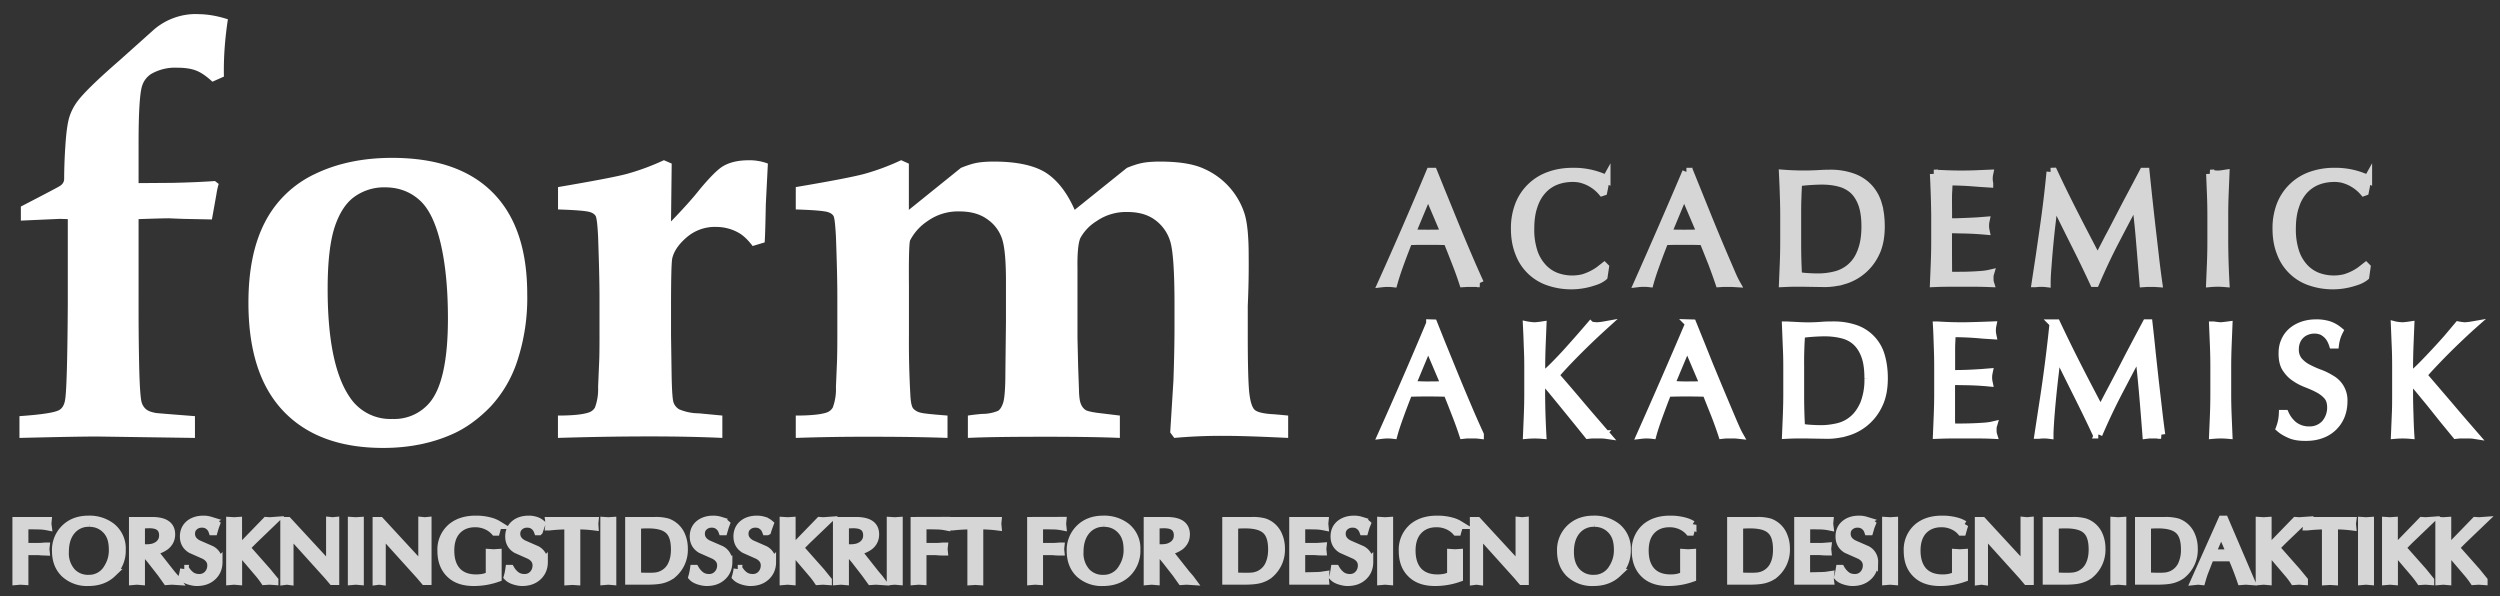 <?xml version="1.0" encoding="UTF-8" standalone="no"?>
<svg
   xmlns:dc="http://purl.org/dc/elements/1.1/"
   xmlns:cc="http://creativecommons.org/ns#"
   xmlns:rdf="http://www.w3.org/1999/02/22-rdf-syntax-ns#"
   xmlns:svg="http://www.w3.org/2000/svg"
   xmlns="http://www.w3.org/2000/svg"
   viewBox="0 0 302 72"
   version="1.1"
   id="svg6">
  <rect x="0" y="0" width="302" height="72" fill="#333333" stroke="none"/>
  <defs
     id="defs10" />
  <path
     id="formakademisk"
     d="M23.9 1.7a7.78 7.78 0 0 0-5.3 1.87l-4.18 3.74c-2.6 2.26-4.29 3.9-5.05 4.91a6.5 6.5 0 0 0-1 1.94c-.2.67-.37 1.8-.47 3.4a63.7 63.7 0 0 0-.15 4.04c0 .35-.16.62-.46.83-.1.09-1.7.93-4.77 2.52v1.7l4.7-.21.97.03v10.38c-.04 6.32-.14 10.08-.3 11.28-.08.67-.3 1.13-.7 1.38-.5.32-2.12.57-4.84.76v2.63c4.82-.12 7.95-.17 9.4-.17l11.8.17v-2.63c-3-.23-4.57-.36-4.7-.38-.56-.1-.95-.24-1.2-.45-.24-.2-.42-.47-.53-.8-.14-.46-.24-1.8-.3-4.05-.05-2.24-.08-4.6-.08-7.07V26.47c2-.07 3.21-.1 3.63-.1l1.73.07 3.5.07.55-3.08c.06-.41.15-.82.27-1.21l-.45-.35c-1.45.1-3.17.18-5.15.22l-4.08.03v-4.8c0-3.68.14-5.98.41-6.9.19-.62.56-1.12 1.1-1.48a5.8 5.8 0 0 1 3.2-.76c.92 0 1.68.12 2.28.36.6.24 1.24.69 1.93 1.33l1.39-.62c-.05-2.12.1-4.43.48-6.92-1.3-.42-2.5-.62-3.63-.62zm23.46 17.37c-3.55 0-6.66.66-9.34 1.96a13 13 0 0 0-6.01 5.8c-1.34 2.58-2 5.82-2 9.74 0 5.77 1.4 10.13 4.23 13.1 2.82 2.96 6.84 4.44 12.05 4.44 3.2 0 6.09-.6 8.65-1.8 1.5-.71 2.93-1.77 4.29-3.16a14.87 14.87 0 0 0 3.25-5.52 24.3 24.3 0 0 0 1.21-8.1c0-5.39-1.39-9.48-4.17-12.27-2.78-2.8-6.83-4.19-12.16-4.19zm61.5.28a28.16 28.16 0 0 1-4.46 1.66c-1.31.35-4.06.88-8.27 1.59v2.7c2.19.07 3.5.18 3.94.34.28.1.49.24.61.44.13.2.22 1.02.3 2.5.11 2.92.17 5.4.17 7.45v4.51c0 1.45-.02 2.5-.04 3.14l-.13 3.07a6.36 6.36 0 0 1-.38 2.48c-.17.28-.4.48-.73.6-.7.24-1.94.37-3.74.37v2.7a250 250 0 0 1 9.36-.14c3.5 0 6.49.05 8.97.14v-2.7c-1.82-.14-2.89-.25-3.21-.34a1.73 1.73 0 0 1-.94-.52c-.18-.23-.3-.78-.34-1.66a112.2 112.2 0 0 1-.17-7.15v-6.04c-.03-3.18.02-4.99.13-5.43a6.22 6.22 0 0 1 2.1-2.34 6.33 6.33 0 0 1 3.88-1.18c1.4 0 2.54.33 3.42.99a4.64 4.64 0 0 1 1.76 2.45c.29.98.43 2.64.43 4.99v4.9l-.07 6.12c0 1.89-.1 3.09-.25 3.6-.16.52-.37.87-.64 1.04a5 5 0 0 1-1.93.37c-.7.06-1.27.13-1.71.2v2.7c2.05-.1 5.22-.14 9.5-.14 3.86 0 6.81.05 8.86.14v-2.7l-2.81-.34c-.67-.1-1.1-.2-1.31-.32-.25-.16-.45-.4-.58-.72-.14-.32-.23-.9-.24-1.76l-.1-2.8-.08-3.45v-8.36c-.03-1.84.09-3.07.34-3.68a5.5 5.5 0 0 1 1.94-2.04 6.26 6.26 0 0 1 3.77-1.12c1.31 0 2.4.3 3.27.92a5 5 0 0 1 1.85 2.52c.37 1.08.55 3.66.55 7.77v2.62c0 1.83-.04 4-.13 6.54l-.39 6.26.49.66a63.2 63.2 0 0 1 5.95-.25c2.04 0 4.65.1 7.81.25v-2.7c-.93-.09-1.58-.15-1.95-.17-1.07-.07-1.75-.24-2.07-.5-.31-.27-.53-.91-.66-1.93-.13-1.03-.2-3.38-.2-7.07v-3.6a107.94 107.94 0 0 0 .11-6.05c0-2.3-.16-4-.51-5.1a8.9 8.9 0 0 0-4.9-5.4c-1.26-.58-3.03-.86-5.32-.86-.88 0-1.58.06-2.1.16s-1.15.3-1.88.6l-6.31 5.07c-.92-2.1-2.1-3.6-3.5-4.5-1.42-.88-3.51-1.33-6.27-1.33-.88 0-1.58.06-2.1.16-.51.1-1.14.3-1.87.6l-6.29 5.07v-5.58zm-28.66 0a28.48 28.48 0 0 1-4.49 1.66c-1.32.35-4.09.87-8.3 1.59v2.7c2.18.07 3.49.18 3.93.34.28.1.48.24.61.44.12.2.23 1.02.3 2.5.1 2.92.17 5.4.17 7.44v4.52c0 1.45-.01 2.5-.04 3.14l-.13 3.07a6.37 6.37 0 0 1-.38 2.48c-.16.28-.41.48-.73.59-.7.25-1.94.38-3.74.38v2.7c3.85-.12 7.57-.18 11.14-.18 3.2 0 6.11.06 8.72.18v-2.7l-2.84-.27a6.18 6.18 0 0 1-2.39-.49c-.36-.23-.6-.54-.7-.95-.1-.4-.17-1.49-.2-3.26l-.07-4.7v-3.45c0-3.38.05-5.32.14-5.83.19-.88.77-1.74 1.75-2.58a5.21 5.21 0 0 1 3.5-1.26c1.03 0 1.96.24 2.81.73.53.3 1.08.82 1.66 1.58l1.45-.44c.04-.4.09-1.93.14-4.6l.25-4.92a6.19 6.19 0 0 0-2.3-.4c-1.36 0-2.45.27-3.28.82-.59.4-1.49 1.3-2.68 2.73-.8 1.02-1.95 2.3-3.44 3.84l.08-6.99zm-33.7 3.28c1.61 0 3 .5 4.13 1.5 1.14.98 2 2.74 2.6 5.27.59 2.52.88 5.55.88 9.08 0 5.02-.74 8.41-2.21 10.16a5.58 5.58 0 0 1-4.5 1.97 5.86 5.86 0 0 1-5.12-2.59c-1.8-2.6-2.7-6.97-2.7-13.1 0-3.3.29-5.81.86-7.53.58-1.72 1.39-2.94 2.43-3.66a6.13 6.13 0 0 1 3.63-1.1zm126.28 16.45a575.13 575.13 0 0 1-5.83 13.43 5.63 5.63 0 0 1 1.37 0c.16-.59.4-1.33.73-2.23.32-.9.69-1.85 1.08-2.85l1.14-.03 1.14-.01 1.23.01 1.21.03.53 1.33.54 1.38a43.88 43.88 0 0 1 .85 2.37c.18-.02.34-.04.5-.04h.98c.16 0 .33.02.5.04a113.33 113.33 0 0 1-1.48-3.35 280.44 280.44 0 0 1-2.1-5.05l-1.07-2.62-.96-2.4zm31.3 0a882.69 882.69 0 0 1-5.85 13.43 5.6 5.6 0 0 1 1.38 0c.16-.59.4-1.33.73-2.23.33-.9.68-1.85 1.08-2.85l1.14-.03 1.14-.01 1.23.01 1.2.03.53 1.33.55 1.38a47.36 47.36 0 0 1 .85 2.37c.17-.02.34-.04.5-.04h.98c.16 0 .32.02.5.04-.17-.3-.37-.75-.63-1.34l-.85-2-1.02-2.43-1.09-2.63-1.05-2.62-.97-2.4zm44 0a182.88 182.88 0 0 1-1.32 10.15l-.5 3.28a5.03 5.03 0 0 1 1.3 0c0-.51.05-1.16.1-1.97a122.09 122.09 0 0 1 .52-5.29l.29-2.58h.04c.82 1.69 1.64 3.34 2.45 4.96.81 1.62 1.6 3.23 2.34 4.84h.17a73.7 73.7 0 0 1 2.36-5c.83-1.59 1.67-3.19 2.53-4.8h.04c.2 1.66.36 3.3.5 4.9.14 1.6.27 3.24.4 4.94.16-.02.3-.04.45-.04h.87c.15 0 .29.02.44.04a131.6 131.6 0 0 1-.4-3.21l-.38-3.28-.37-3.38c-.11-1.14-.24-2.33-.38-3.56h-.24l-1.01 1.9-1.09 2.07-1.08 2.09-1 1.9a122.5 122.5 0 0 0-1.36 2.62c-.95-1.8-1.88-3.57-2.75-5.28-.88-1.72-1.74-3.48-2.6-5.3zm31.71 0a4.9 4.9 0 0 0-1.67.27c-.5.18-.93.43-1.29.75-.35.32-.62.7-.8 1.14-.2.44-.28.93-.28 1.47 0 .76.14 1.35.44 1.8.3.45.65.82 1.09 1.1.43.3.9.53 1.4.72.5.2.98.4 1.41.64.44.23.8.52 1.1.86.29.35.43.81.43 1.4a3.02 3.02 0 0 1-.72 1.97 2.56 2.56 0 0 1-1.94.81 3.02 3.02 0 0 1-1.94-.65 3.81 3.81 0 0 1-1.01-1.34h-.23a5.48 5.48 0 0 1-.35 1.7c.32.28.72.51 1.2.72.48.22 1.1.32 1.88.32.72 0 1.36-.1 1.93-.32a3.93 3.93 0 0 0 2.33-2.27c.2-.52.3-1.08.3-1.67a2.91 2.91 0 0 0-1.52-2.72c-.44-.27-.9-.5-1.41-.68-.5-.19-.97-.4-1.4-.63a3.8 3.8 0 0 1-1.1-.88 2.15 2.15 0 0 1-.44-1.42c0-.34.06-.66.18-.96a2.18 2.18 0 0 1 1.27-1.24 2.54 2.54 0 0 1 1.85 0 2.46 2.46 0 0 1 1.08 1.04c.1.21.19.4.25.59h.22a4.87 4.87 0 0 1 .5-1.61c-.37-.31-.77-.54-1.2-.69a4.83 4.83 0 0 0-1.56-.22zm-64.03.25l.1 2.49c.04.8.06 1.64.06 2.48v3.3c0 .84-.02 1.68-.05 2.5l-.1 2.41c.41-.02.83-.04 1.24-.04h1.25l1.25.02 1.25.02c.73 0 1.5-.11 2.3-.34a6.05 6.05 0 0 0 3.84-3.26c.44-.87.65-1.95.65-3.23 0-.98-.12-1.87-.35-2.66a4.81 4.81 0 0 0-3-3.25 7.94 7.94 0 0 0-2.8-.44c-.48 0-.95.01-1.41.05a20.53 20.53 0 0 1-2.82.02l-1.4-.07zm18.24 0c.05.82.07 1.64.1 2.46.03.82.05 1.65.05 2.5v3.3c0 .84-.02 1.66-.05 2.48l-.1 2.44c.57-.02 1.13-.04 1.7-.04h3.38a36 36 0 0 1 1.67.04c-.04-.13-.06-.29-.06-.5v-.3c0-.1.02-.2.05-.3-.3.07-.65.12-1.05.15a43.92 43.92 0 0 1-2.68.1h-1.3c0-.23-.04-.6-.04-1.07v-4.2l.01-.38.9.01 1.22.02a34.82 34.82 0 0 1 2.41.14 2.82 2.82 0 0 1 0-1.17l-.86.07-1 .06a43.15 43.15 0 0 1-2.67.06V42.67c0-.47 0-.9.02-1.26l.05-1.18a38.07 38.07 0 0 1 3.82.18l1.09.07a2.85 2.85 0 0 1 0-1.15 168.75 168.75 0 0 1-3.32.1 46.23 46.23 0 0 1-3.34-.1zm33.36 0l.1 2.49c.03.8.05 1.64.05 2.48v3.3c0 .84-.02 1.68-.05 2.5l-.1 2.41a10.06 10.06 0 0 1 1.82 0l-.1-2.42c-.03-.81-.05-1.65-.05-2.49v-3.3c0-.84.02-1.67.05-2.48l.1-2.49a18.27 18.27 0 0 1-.9.1 9.63 9.63 0 0 1-.91-.1zm-82.89 0c.04.84.08 1.67.1 2.48.04.82.06 1.65.06 2.5v3.3c0 .83-.02 1.67-.05 2.48l-.1 2.42a10.55 10.55 0 0 1 1.82 0 102.36 102.36 0 0 1-.15-4.9v-1.68c0-.07.03-.11.1-.11.05 0 .12.05.22.15.2.2.5.56.93 1.06a631.34 631.34 0 0 1 4.46 5.48c.17-.02.35-.04.51-.04h1.08a4 4 0 0 1 .55.04c-1.05-1.22-2.1-2.42-3.12-3.63s-2.04-2.4-3.05-3.56c.34-.4.76-.86 1.26-1.4a87.72 87.72 0 0 1 4.7-4.59 6.87 6.87 0 0 1-.89.1l-.37-.03-.4-.07a164.76 164.76 0 0 1-2.79 3.18c-.48.53-.96 1.03-1.44 1.52a26 26 0 0 1-1.37 1.3c-.13.12-.22.18-.26.18-.08 0-.11-.05-.11-.16V44.3c0-.84.02-1.67.05-2.49l.1-2.48a10.06 10.06 0 0 1-.91.1l-.45-.03-.47-.07zm104.85 0l.1 2.48c.04.82.05 1.65.05 2.5v3.3c0 .83 0 1.67-.04 2.48l-.1 2.42a10.35 10.35 0 0 1 1.82 0c-.05-.8-.08-1.6-.1-2.42-.03-.81-.05-1.65-.05-2.49v-1.67c0-.07.03-.11.09-.11.05 0 .13.05.23.15.2.2.5.56.92 1.06l1.4 1.7 1.58 1.98 1.48 1.8c.18-.02.35-.04.52-.04H298.29c.19 0 .37.01.56.04-1.06-1.22-2.1-2.42-3.12-3.63l-3.05-3.56c.33-.4.75-.86 1.26-1.4a79.11 79.11 0 0 1 3.23-3.23c.55-.52 1.04-.98 1.47-1.36a7.25 7.25 0 0 1-.9.1 6.14 6.14 0 0 1-.77-.1l-1.34 1.59a88.02 88.02 0 0 1-2.89 3.11c-.48.49-.94.92-1.37 1.3-.12.12-.2.18-.26.18-.07 0-.11-.05-.11-.16V44.3c0-.84.02-1.67.05-2.49l.1-2.48a10.8 10.8 0 0 1-.91.1l-.45-.03-.46-.07zm-68.9.8c.78 0 1.48.09 2.13.25.65.16 1.2.44 1.67.86.46.42.83.98 1.1 1.7.27.71.4 1.63.4 2.74a8 8 0 0 1-.51 3.1c-.35.8-.79 1.43-1.33 1.89a4.4 4.4 0 0 1-1.83.94c-.69.16-1.37.25-2.05.25-.48 0-.94-.02-1.38-.05-.45-.03-.8-.08-1.07-.14a67.7 67.7 0 0 1-.11-4.07v-3.3a46.23 46.23 0 0 1 .12-3.97 24.1 24.1 0 0 1 2.87-.2zm-47.9 1.54l2.07 4.87-1.05.03-1.04.01c-.32 0-.66 0-1-.02l-1.01-.01zm31.29 0l2.07 4.87-1.05.03-1.04.01c-.32 0-.66 0-1-.02a35.1 35.1 0 0 0-1.02-.01z"
     fill="#fff" />
  <g
     id="academic-forskningstidsskrift"
     opacity=".8"
     fill="#fff"
     style="stroke:#ffffff">
    <path
       d="M190 20.77c-1.02 0-1.97.15-2.82.46a6.05 6.05 0 0 0-3.65 3.5 7.71 7.71 0 0 0-.51 2.9c0 1.1.17 2.06.51 2.91a5.72 5.72 0 0 0 3.57 3.47 8.4 8.4 0 0 0 5.2.06c.33-.1.63-.2.87-.32.24-.13.42-.24.53-.34l.17-1.13-.08-.08-.64.5a6.83 6.83 0 0 1-1.9.92 5.63 5.63 0 0 1-3.28-.19 4.31 4.31 0 0 1-1.64-1.13 5.17 5.17 0 0 1-1.1-1.91 8.51 8.51 0 0 1-.39-2.75c0-1.07.13-1.98.4-2.76.25-.77.62-1.41 1.09-1.92a4.3 4.3 0 0 1 1.63-1.12c.63-.24 1.31-.36 2.04-.36.45 0 .87.06 1.24.18a4.91 4.91 0 0 1 2.3 1.52l.12-.04c.04-.2.1-.45.15-.76.06-.3.14-.55.24-.73a9.07 9.07 0 0 0-4.05-.88zm92.01 0a8.3 8.3 0 0 0-2.83.46 6.08 6.08 0 0 0-3.65 3.5 7.77 7.77 0 0 0-.51 2.9c0 1.1.17 2.06.51 2.91a5.72 5.72 0 0 0 3.57 3.47 8.4 8.4 0 0 0 5.2.06c.34-.1.63-.2.87-.32.25-.13.42-.24.54-.34l.16-1.13-.08-.08-.64.5a6.4 6.4 0 0 1-1.9.92 5.66 5.66 0 0 1-3.28-.19 4.34 4.34 0 0 1-1.65-1.13 5.16 5.16 0 0 1-1.09-1.91 8.65 8.65 0 0 1-.39-2.75c0-1.07.13-1.98.4-2.76a5.2 5.2 0 0 1 1.08-1.92c.47-.5 1.02-.88 1.64-1.12.63-.24 1.31-.36 2.04-.36.45 0 .87.06 1.24.18a5.06 5.06 0 0 1 2.31 1.52l.11-.04.15-.76c.06-.3.14-.55.24-.73a9.12 9.12 0 0 0-4.05-.88zm-109.23 0a548.3 548.3 0 0 1-5.83 13.43 5.88 5.88 0 0 1 1.37 0c.17-.6.4-1.34.73-2.24.32-.9.69-1.85 1.08-2.85l1.14-.03h2.37l1.21.03.53 1.33.54 1.38a42.7 42.7 0 0 1 .85 2.37l.5-.03h.98l.5.03a128.85 128.85 0 0 1-1.48-3.35 249.62 249.62 0 0 1-2.1-5.05l-1.07-2.62-.97-2.4zm30.94 0a907.16 907.16 0 0 1-5.84 13.42 5.92 5.92 0 0 1 1.38 0c.16-.58.4-1.33.73-2.23.32-.9.68-1.85 1.08-2.85l1.14-.03h2.36l1.21.03.53 1.33.55 1.38a73.5 73.5 0 0 1 .85 2.37l.49-.03h.99l.5.03c-.17-.3-.38-.75-.63-1.34l-.86-2a253.17 253.17 0 0 1-2.1-5.06l-1.06-2.62-.97-2.4zm44 0a140.67 140.67 0 0 1-.8 6.67l-.5 3.47-.5 3.28a5.26 5.26 0 0 1 1.3 0c0-.5.03-1.16.1-1.96a114.3 114.3 0 0 1 .5-5.3l.3-2.58h.03c.82 1.7 1.64 3.34 2.45 4.96.82 1.62 1.6 3.23 2.35 4.85h.16c.75-1.74 1.53-3.41 2.36-5 .83-1.6 1.67-3.2 2.53-4.8h.04c.2 1.66.37 3.28.5 4.88l.41 4.95.44-.03h.88l.44.03c-.15-1.06-.29-2.13-.41-3.21l-.38-3.28a560.28 560.28 0 0 1-.75-6.93h-.24l-1 1.9-1.1 2.07-1.08 2.08c-.35.68-.68 1.32-1 1.9l-.81 1.57-.55 1.05c-.95-1.81-1.87-3.57-2.74-5.28-.88-1.71-1.75-3.48-2.6-5.3zM215.4 21c.04.85.08 1.67.1 2.49.03.8.05 1.64.05 2.48v3.3c0 .85-.02 1.68-.05 2.5l-.1 2.41c.42-.02.84-.04 1.25-.04h1.25l1.25.02 1.25.02c.73 0 1.5-.1 2.3-.33a6.1 6.1 0 0 0 3.84-3.27c.43-.87.64-1.95.64-3.22 0-.99-.11-1.88-.34-2.67a4.91 4.91 0 0 0-1.1-1.99 4.88 4.88 0 0 0-1.9-1.25 7.92 7.92 0 0 0-2.81-.45c-.47 0-.94.02-1.4.05a32.87 32.87 0 0 1-4.23-.05zm51.6 0l.1 2.49c.03.8.05 1.64.05 2.48v3.3c0 .85-.02 1.68-.05 2.5l-.1 2.41a10.16 10.16 0 0 1 1.82 0 107.46 107.46 0 0 1-.15-4.9v-3.3c0-.85.02-1.68.05-2.5l.1-2.48-.46.07a3.37 3.37 0 0 1-.9 0l-.47-.07zm-33.37 0a133.2 133.2 0 0 1 .16 4.95v3.3c0 .84-.02 1.67-.05 2.49l-.1 2.44a38.7 38.7 0 0 1 1.69-.04h3.38c.56 0 1.12.02 1.67.04-.04-.13-.06-.3-.06-.5v-.3c.01-.1.02-.2.05-.3-.3.07-.65.12-1.05.15a32.95 32.95 0 0 1-2.68.1h-1.3c-.02-.24-.03-.6-.03-1.07l-.01-1.8v-1.9-.88h.9c.39.02.8.02 1.22.03a39.48 39.48 0 0 1 2.42.14 2.85 2.85 0 0 1 0-1.17l-.87.07a86.52 86.52 0 0 1-2.2.1c-.42.02-.92.02-1.46.02v-1.07l-.01-1.46c0-.47 0-.9.03-1.27l.05-1.17a38.5 38.5 0 0 1 2.77.1l1.04.08 1.09.07a2.8 2.8 0 0 1 0-1.15l-1.66.07a45.5 45.5 0 0 1-3.33 0l-1.67-.07zm-13.57.8c.77 0 1.48.08 2.12.25.65.16 1.2.45 1.68.86.46.42.83.98 1.1 1.7.26.71.4 1.63.4 2.74 0 1.27-.18 2.3-.52 3.1a4.42 4.42 0 0 1-3.16 2.83c-.68.17-1.36.25-2.05.25-.47 0-.93-.02-1.38-.05-.45-.03-.8-.08-1.06-.14-.08-1.33-.11-2.69-.11-4.07v-3.3c0-.69 0-1.37.03-2.04.02-.67.05-1.32.09-1.93a24.18 24.18 0 0 1 2.87-.2zm-47.55 1.54l2.07 4.88-1.05.02-1.04.01-1-.01-1.01-.02zm30.93 0l2.08 4.88-1.05.02-1.04.01-1-.01-1.02-.02zM10.69 62.79c-1.13 0-2.06.33-2.78 1.01a3.6 3.6 0 0 0-1.13 2.75c0 1.14.35 2.05 1.06 2.73a3.94 3.94 0 0 0 2.82 1.01c1.2 0 2.16-.35 2.9-1.06a3.75 3.75 0 0 0 1.13-2.83 3.3 3.3 0 0 0-1.26-2.76 4.33 4.33 0 0 0-2.74-.85zm13.89 0c-.67 0-1.22.17-1.65.5-.46.37-.7.88-.7 1.52 0 .68.29 1.19.86 1.53l1.6.71c.56.3.85.71.85 1.25 0 .43-.14.8-.42 1.1-.28.29-.63.44-1.05.44-.4 0-.73-.1-1.01-.3a2.7 2.7 0 0 1-.7-.8h-.1a7.24 7.24 0 0 1-.2.94c.16.18.42.33.76.44.35.11.67.17.95.17.76 0 1.37-.2 1.85-.63.5-.44.76-1.04.76-1.77a1.6 1.6 0 0 0-.86-1.46l-1.6-.7c-.58-.3-.86-.72-.86-1.25 0-.37.12-.66.38-.89.26-.23.57-.35.95-.35.31 0 .58.08.8.24.22.16.4.38.5.68h.11l.16-.55.12-.32c-.19-.17-.41-.3-.68-.38a2.73 2.73 0 0 0-.82-.12zm39.3 0c-.68 0-1.23.17-1.65.5-.47.37-.7.88-.7 1.52 0 .68.28 1.19.85 1.53l1.6.71c.57.3.85.71.85 1.25 0 .43-.14.8-.42 1.1-.27.29-.62.44-1.04.44-.4 0-.74-.1-1.02-.3a2.69 2.69 0 0 1-.7-.8h-.1a6.58 6.58 0 0 1-.2.94c.17.18.43.33.77.44.35.11.66.17.95.17.75 0 1.37-.2 1.85-.63.5-.44.76-1.04.76-1.77a1.6 1.6 0 0 0-.87-1.46l-1.6-.7c-.57-.3-.86-.72-.86-1.25 0-.37.13-.66.38-.89.26-.23.58-.35.95-.35.32 0 .59.08.8.24.23.16.4.38.51.68h.1a18.1 18.1 0 0 1 .3-.87c-.2-.17-.43-.3-.7-.38a2.74 2.74 0 0 0-.82-.12zm22.29 0c-.67 0-1.22.17-1.65.5-.47.37-.7.88-.7 1.52 0 .68.29 1.19.86 1.53l1.6.71c.56.3.85.71.85 1.25 0 .43-.14.8-.43 1.1-.27.29-.62.44-1.04.44-.4 0-.73-.1-1.01-.3a2.7 2.7 0 0 1-.7-.8h-.1a7.24 7.24 0 0 1-.2.94c.16.18.42.33.76.44.35.11.67.17.95.17.76 0 1.37-.2 1.85-.63.5-.44.76-1.04.76-1.77a1.6 1.6 0 0 0-.86-1.46l-1.61-.7c-.57-.3-.85-.72-.85-1.25 0-.37.12-.66.38-.89.26-.23.57-.35.94-.35.32 0 .59.08.8.24.23.16.4.38.51.68h.11l.16-.55.12-.32c-.19-.17-.41-.3-.68-.38a2.73 2.73 0 0 0-.82-.12zm5.27 0c-.67 0-1.22.17-1.64.5-.47.37-.7.88-.7 1.52 0 .68.28 1.19.85 1.53l1.6.71c.57.3.85.71.85 1.25 0 .43-.14.8-.42 1.1-.27.29-.62.44-1.04.44-.4 0-.74-.1-1.02-.3a2.7 2.7 0 0 1-.7-.8h-.1a6.71 6.71 0 0 1-.2.94c.17.18.43.33.77.44.35.11.66.17.95.17.75 0 1.37-.2 1.85-.63.5-.44.76-1.04.76-1.77a1.6 1.6 0 0 0-.87-1.46l-1.6-.7c-.57-.3-.86-.72-.86-1.25 0-.37.13-.66.38-.89.26-.23.58-.35.95-.35.32 0 .59.08.8.24.23.16.4.38.51.68h.1a17.55 17.55 0 0 1 .3-.87c-.2-.17-.43-.3-.7-.38a2.74 2.74 0 0 0-.82-.12zm41.82 0c-1.12 0-2.05.33-2.77 1.01a3.6 3.6 0 0 0-1.13 2.75c0 1.14.35 2.05 1.05 2.73a3.94 3.94 0 0 0 2.83 1.01c1.19 0 2.16-.35 2.9-1.06a3.75 3.75 0 0 0 1.12-2.83 3.3 3.3 0 0 0-1.25-2.76 4.33 4.33 0 0 0-2.75-.85zm30.31 0c-.66 0-1.21.17-1.64.5-.47.37-.7.88-.7 1.52 0 .68.28 1.19.85 1.53l1.6.71c.57.3.85.71.85 1.25 0 .43-.14.8-.42 1.1-.27.29-.62.44-1.04.44-.4 0-.73-.1-1.02-.3a2.68 2.68 0 0 1-.7-.8h-.1l-.08.52-.11.42c.17.18.42.33.77.44.34.11.66.17.95.17.75 0 1.37-.2 1.85-.63.5-.44.76-1.04.76-1.77a1.6 1.6 0 0 0-.87-1.46l-1.6-.7c-.57-.3-.86-.72-.86-1.25 0-.37.13-.66.38-.89.26-.23.58-.35.95-.35.32 0 .59.08.8.24.23.16.4.38.51.68h.1l.16-.55.13-.32c-.19-.17-.42-.3-.69-.38a2.72 2.72 0 0 0-.82-.12zm28.93 0c-1.13 0-2.05.33-2.78 1.01a3.6 3.6 0 0 0-1.13 2.75c0 1.14.35 2.05 1.06 2.73a3.94 3.94 0 0 0 2.83 1.01c1.19 0 2.15-.35 2.9-1.06a3.75 3.75 0 0 0 1.12-2.83 3.3 3.3 0 0 0-1.26-2.76 4.33 4.33 0 0 0-2.74-.85zm32.07 0c-.67 0-1.22.17-1.64.5-.47.37-.7.88-.7 1.52 0 .68.28 1.19.85 1.53l1.6.71c.57.3.85.71.85 1.25 0 .43-.14.8-.42 1.1-.27.29-.62.44-1.05.44-.39 0-.73-.1-1-.3a2.7 2.7 0 0 1-.7-.8h-.1l-.09.52-.11.42c.16.18.42.33.76.44.35.11.67.17.96.17.75 0 1.36-.2 1.84-.63.51-.44.76-1.04.76-1.77a1.6 1.6 0 0 0-.86-1.46l-1.6-.7c-.58-.3-.86-.72-.86-1.25 0-.37.12-.66.38-.89.26-.23.57-.35.95-.35.31 0 .58.08.8.24.22.16.4.38.5.68h.11l.16-.55.13-.32c-.2-.17-.42-.3-.69-.38a2.74 2.74 0 0 0-.82-.12zm43.88 0l-3.3 7.38.38-.04.39.04c.13-.46.25-.83.36-1.11l.68-1.75h2.68a36.7 36.7 0 0 1 1.11 2.86l.56-.04.55.04-3.16-7.38zm-211 0c-1.21 0-2.2.32-2.94.96a3.51 3.51 0 0 0-1.17 2.8c0 1.12.32 2.01.95 2.67.68.72 1.66 1.07 2.94 1.07.98 0 1.94-.16 2.87-.49v-2.98l-.46.03-.46-.03v2.71c-.24.12-.5.21-.78.28-.29.05-.58.08-.87.08-1.03 0-1.81-.3-2.35-.89-.54-.6-.8-1.43-.8-2.5 0-1.04.27-1.86.82-2.44.55-.58 1.3-.87 2.21-.87.46 0 .9.09 1.31.26.42.18.78.43 1.07.76h.11l.13-.46.12-.35a3.36 3.36 0 0 0-.85-.37 6.45 6.45 0 0 0-1.84-.24zm116.13 0c-1.21 0-2.2.32-2.94.96a3.52 3.52 0 0 0-1.17 2.8c0 1.12.31 2.01.95 2.67.68.72 1.66 1.07 2.94 1.07.98 0 1.94-.16 2.87-.49v-2.98l-.46.03-.46-.03v2.71c-.24.12-.5.21-.79.28-.28.05-.57.08-.86.08-1.03 0-1.81-.3-2.36-.89-.53-.6-.8-1.43-.8-2.5 0-1.04.28-1.86.83-2.44.55-.58 1.29-.87 2.21-.87.46 0 .9.09 1.31.26.42.18.78.43 1.07.76h.11c.04-.15.1-.3.13-.46l.12-.35a3.35 3.35 0 0 0-.85-.37 6.46 6.46 0 0 0-1.85-.24zm28.15 0c-1.21 0-2.2.32-2.94.96a3.52 3.52 0 0 0-1.17 2.8c0 1.12.32 2.01.95 2.67.68.72 1.66 1.07 2.94 1.07.98 0 1.94-.16 2.88-.49v-2.98l-.47.03-.46-.03v2.71c-.24.12-.5.21-.79.28a4.4 4.4 0 0 1-.86.08c-1.03 0-1.81-.3-2.35-.89-.54-.6-.8-1.43-.8-2.5 0-1.04.27-1.86.82-2.44.55-.58 1.3-.87 2.21-.87.46 0 .9.09 1.31.26.42.18.78.43 1.07.76h.11c.04-.15.1-.3.13-.46l.12-.35a3.35 3.35 0 0 0-.85-.37 6.47 6.47 0 0 0-1.85-.24zm32.85 0c-1.22 0-2.2.32-2.94.96a3.52 3.52 0 0 0-1.17 2.8c0 1.12.31 2.01.95 2.67.68.72 1.66 1.07 2.94 1.07.98 0 1.94-.16 2.87-.49v-2.98l-.46.03-.47-.03v2.71c-.23.12-.49.21-.78.28a4.4 4.4 0 0 1-.86.08c-1.03 0-1.81-.3-2.36-.89-.53-.6-.8-1.43-.8-2.5 0-1.04.28-1.86.82-2.44.56-.58 1.3-.87 2.22-.87.46 0 .9.09 1.3.26.43.18.79.43 1.07.76h.12l.13-.46.11-.35a3.33 3.33 0 0 0-.84-.37 6.47 6.47 0 0 0-1.85-.24zM2 62.95v7.22l.46-.04.47.03v-3.6h1.63c.05 0 .19 0 .42.03l.52.02-.03-.3.03-.27c-.05 0-.18 0-.4.03l-.54.02H2.93v-2.65h.81l1.06.02a5.86 5.86 0 0 1 .95.11l-.04-.3.03-.32zm14.08 0v7.22l.46-.04.47.04v-3.53h.4l.84 1 1.25 1.6.66.93.6-.04.62.04-.2-.27-.51-.59-2.17-2.76a3.31 3.31 0 0 0 1.48-.6c.45-.36.68-.83.68-1.4 0-.54-.19-.94-.57-1.2-.38-.27-.97-.4-1.77-.4zm11.74 0v7.22l.46-.04.47.04v-3.69l.04-.02c.05.01.1.02.14.05l2.3 2.7a10.5 10.5 0 0 1 .73.96l.59-.04.58.04v-.06l-.86-1.05-2.56-2.9.9-.91 2.39-2.3-.41.03-.42-.03-2.6 2.68a11.32 11.32 0 0 1-.55.52.46.46 0 0 1-.18.08c-.05.01-.09 0-.1-.02v-3.26l-.46.03zm6.54 0v7.22l.3-.04.3.04v-5.7h.1l4.56 5.05.55.65h.31v-7.22l-.3.03-.29-.03v5.43h-.1l-5.02-5.43zm8.16 0v7.22l.46-.04.47.04v-7.22l-.47.03zm2.99 0v7.22l.3-.04.29.04v-5.7h.1l4.56 5.05.55.65h.32v-7.22l-.3.03-.3-.03v5.43h-.1l-5.01-5.43zm20.85 0l.04.31-.04.32a21.45 21.45 0 0 1 2.31-.13v6.74l.47-.03.46.03v-6.74a16.53 16.53 0 0 1 2.2.13l-.02-.32.03-.31zm6.66 0v7.22l.47-.04.46.04v-7.22l-.46.03zm3 0v7.18h2.05c.91 0 1.6-.06 2.05-.2.45-.14.83-.34 1.14-.6a3.83 3.83 0 0 0 1.33-3.11c0-.52-.1-1.02-.29-1.48a2.8 2.8 0 0 0-1.67-1.62 5.13 5.13 0 0 0-1.5-.17h-.72zm18.66 0v7.22l.47-.04.46.04v-3.69l.05-.02c.05.01.1.02.13.05l2.3 2.7a10.37 10.37 0 0 1 .73.96l.6-.04.57.04v-.06l-.85-1.05a503.2 503.2 0 0 1-2.57-2.9l.9-.91 2.4-2.3-.42.03-.42-.03-2.6 2.68-.2.19-.34.32a.46.46 0 0 1-.18.09c-.06.01-.09 0-.1-.02v-3.26l-.46.03zm6.44 0v7.22l.47-.04.46.04v-3.53h.4l.85 1 1.24 1.6.67.93.6-.04.61.04-.2-.27-.5-.59-2.18-2.76a3.31 3.31 0 0 0 1.49-.6c.45-.36.67-.83.67-1.4 0-.54-.19-.94-.57-1.2-.38-.27-.97-.4-1.77-.4zm6.5 0v7.22l.47-.04.46.04v-7.22l-.46.03zm2.88 0v7.22l.46-.04.46.03v-3.6h1.64a8.98 8.98 0 0 0 .94.05l-.03-.3.03-.27c-.05 0-.19 0-.41.03l-.53.02h-1.64v-2.65h.82l1.05.02a6.27 6.27 0 0 1 .95.11l-.03-.3.03-.33zm4.55 0l.03.31-.03.32a21.55 21.55 0 0 1 2.31-.13v6.74l.46-.03.46.03v-6.74a16.47 16.47 0 0 1 2.21.13l-.03-.32.03-.31zm9.53 0v7.22l.46-.04.46.03v-3.6h1.64a8.99 8.99 0 0 0 .94.05l-.03-.3.03-.27c-.05 0-.19 0-.41.03l-.53.02h-1.64v-2.65h.81l1.06.02a6.2 6.2 0 0 1 .95.11l-.03-.3.03-.33zm14.08 0v7.22l.46-.04.47.04v-3.53h.4l.84 1 1.25 1.6.66.93.6-.04.62.04-.2-.27-.51-.59-2.18-2.76a3.32 3.32 0 0 0 1.5-.6c.44-.36.67-.83.67-1.4 0-.54-.2-.94-.57-1.2-.38-.27-.97-.4-1.78-.4zm9.49 0v7.18h2.05c.92 0 1.6-.06 2.05-.2.46-.14.84-.34 1.14-.6a3.86 3.86 0 0 0 1.33-3.11c0-.52-.1-1.02-.29-1.48a2.78 2.78 0 0 0-1.66-1.62 5.13 5.13 0 0 0-1.51-.17h-.72zm8.09 0v7.18h3.81l-.03-.31.03-.32-.54.08-.43.02-.81.02-1.1.02v-3.09h1.64a9.02 9.02 0 0 0 .94.05l-.03-.29.03-.27-.42.03c-.21.02-.39.02-.52.02h-1.64v-2.65h.81l1.06.02a6.31 6.31 0 0 1 .95.12l-.03-.32.03-.31zm10.62 0v7.22l.46-.04.47.04v-7.22l-.47.03zm11.2 0v7.22l.3-.04.3.04v-5.7h.1l4.55 5.05.55.65h.32v-7.22l-.3.03-.3-.03v5.43h-.1l-5.01-5.43zm31.08 0v7.18h2.06c.92 0 1.6-.06 2.05-.2.46-.14.84-.34 1.14-.6a3.83 3.83 0 0 0 1.33-3.11c0-.52-.1-1.02-.29-1.48a2.77 2.77 0 0 0-1.66-1.62 5.13 5.13 0 0 0-1.51-.17h-.72zm8.1 0v7.18h3.81l-.04-.31.04-.32-.54.08-.43.02-.82.02-1.1.02v-3.09h1.64a9.05 9.05 0 0 0 .94.05l-.03-.29.03-.27-.4.03c-.23.02-.4.02-.54.02h-1.63v-2.65h.81l1.06.02a6.16 6.16 0 0 1 .95.12l-.04-.32.03-.31zm10.62 0v7.22l.46-.04.47.04v-7.22l-.47.03zm11.2 0v7.22l.3-.04.29.04v-5.7h.1l4.56 5.05.55.65h.32v-7.22l-.3.03-.3-.03v5.43h-.1l-5.01-5.43zm8.2 0v7.18h2.07c.91 0 1.6-.06 2.04-.2.46-.14.84-.34 1.14-.6a3.85 3.85 0 0 0 1.33-3.11c0-.52-.1-1.02-.28-1.48a2.79 2.79 0 0 0-1.67-1.62 5.13 5.13 0 0 0-1.5-.17h-.73zm8.17 0v7.22l.46-.04.47.04v-7.22l-.47.03zm2.98 0v7.18h2.06c.92 0 1.6-.06 2.05-.2.46-.14.84-.34 1.14-.6a3.83 3.83 0 0 0 1.33-3.11c0-.52-.1-1.02-.29-1.48a2.77 2.77 0 0 0-1.66-1.62 5.15 5.15 0 0 0-1.51-.17h-.72zm14.58 0v7.22l.46-.04.47.04v-3.69l.04-.02c.06.01.1.02.14.05l2.3 2.7a9.46 9.46 0 0 1 .73.96l.59-.04.58.04v-.06l-.86-1.05-2.56-2.9.9-.91 2.4-2.3-.43.03-.42-.03-2.6 2.68a8.48 8.48 0 0 1-.55.52.54.54 0 0 1-.17.08c-.06.01-.1 0-.1-.02v-3.26l-.46.03zm5.7 0l.03.31-.03.32a21.57 21.57 0 0 1 2.3-.13v6.74l.48-.03.46.03v-6.74a16.54 16.54 0 0 1 2.2.13l-.03-.32.04-.31zm6.66 0v7.22l.46-.04.47.04v-7.22l-.47.03zm2.9 0v7.22l.46-.04.46.04v-3.69l.04-.02c.06.01.1.02.14.05l2.3 2.7a11.67 11.67 0 0 1 .73.96l.6-.04.57.04v-.06l-.85-1.05-2.57-2.9.9-.91 2.4-2.3-.42.03-.43-.03-2.6 2.68a8.94 8.94 0 0 1-.55.52.53.53 0 0 1-.17.08c-.06.01-.1 0-.1-.02v-3.26l-.45.03zm6.44 0v7.22l.47-.04.46.04v-3.69l.04-.02c.06.01.1.02.14.05l2.3 2.7a10.84 10.84 0 0 1 .73.96l.6-.04.57.04v-.06l-.85-1.05-2.57-2.9.9-.91 2.4-2.3-.42.03-.43-.03-2.6 2.68-.2.19-.34.32a.54.54 0 0 1-.18.09c-.06.01-.1 0-.1-.02v-3.26l-.46.03zm-283.9.19c.44 0 .85.08 1.23.26s.7.43.97.76c.26.33.43.68.52 1.05.1.37.14.8.14 1.27 0 .78-.21 1.5-.64 2.18a2.6 2.6 0 0 1-2.31 1.28 2.7 2.7 0 0 1-2.04-.82 3.4 3.4 0 0 1-.84-2.44c0-1.08.26-1.93.79-2.57a2.68 2.68 0 0 1 2.18-.97zm122.58 0c.43 0 .84.08 1.22.26a2.78 2.78 0 0 1 1.5 1.82c.1.36.14.78.14 1.26 0 .78-.22 1.5-.65 2.18a2.6 2.6 0 0 1-2.3 1.28 2.7 2.7 0 0 1-2.05-.82 3.4 3.4 0 0 1-.84-2.44c0-1.08.27-1.93.8-2.57a2.68 2.68 0 0 1 2.18-.97zm59.23 0c.44 0 .85.08 1.23.26s.7.43.97.76c.26.33.43.68.52 1.05.1.37.14.8.14 1.27 0 .78-.21 1.5-.64 2.18a2.6 2.6 0 0 1-2.31 1.28 2.7 2.7 0 0 1-2.04-.82c-.56-.6-.84-1.4-.84-2.44 0-1.08.26-1.93.79-2.57a2.68 2.68 0 0 1 2.18-.97zm-174.59.17a4 4 0 0 1 .55.04c.77.12 1.16.57 1.16 1.33 0 .39-.13.72-.38.99-.25.26-.58.43-.97.52l-.39.05a5.9 5.9 0 0 1-.43.01h-.31a2.1 2.1 0 0 0-.23-.01v-2.9l.48-.01.52-.02zm85.04 0c.22 0 .4.02.55.04.78.12 1.17.57 1.17 1.33 0 .39-.13.72-.39.99-.25.26-.57.43-.97.52l-.39.05a5.9 5.9 0 0 1-.43.01h-.3a2.03 2.03 0 0 0-.24-.01v-2.9l.49-.01.51-.02zm37.54 0c.21 0 .4.02.55.04.77.12 1.16.57 1.16 1.33 0 .39-.13.72-.38.99-.26.26-.58.43-.97.52l-.4.05-.43.01h-.3l-.24-.01v-2.9l.49-.01.52-.02zm-62.32.02c1.2 0 2.04.23 2.53.7.5.45.75 1.23.75 2.35 0 .69-.11 1.28-.34 1.78a2.49 2.49 0 0 1-1.9 1.48c-.26.04-.59.05-.99.05l-.54-.01-.84-.02v-6.29l.58-.02c.35-.02.6-.02.75-.02zm72.13 0c1.2 0 2.04.23 2.54.7.5.45.75 1.23.75 2.35 0 .69-.12 1.28-.34 1.78a2.5 2.5 0 0 1-1.91 1.48c-.25.04-.58.05-.98.05l-.54-.01-.85-.02v-6.29l.59-.02c.35-.02.6-.02.74-.02zm61 0c1.2 0 2.04.23 2.53.7.5.45.75 1.23.75 2.35 0 .69-.1 1.28-.33 1.78a2.49 2.49 0 0 1-1.91 1.48c-.26.04-.58.05-.98.05l-.54-.01-.85-.02v-6.29l.58-.02c.35-.02.6-.02.75-.02zm38.13 0c1.2 0 2.04.23 2.53.7.5.45.75 1.23.75 2.35 0 .69-.11 1.28-.34 1.78a2.49 2.49 0 0 1-1.91 1.48c-.25.04-.58.05-.98.05l-.54-.01a20.1 20.1 0 0 0-.84-.02v-6.29l.57-.02c.36-.02.6-.02.76-.02zm11.14 0c1.2 0 2.04.23 2.54.7.5.45.75 1.23.75 2.35a4.3 4.3 0 0 1-.34 1.78 2.48 2.48 0 0 1-1.91 1.48c-.26.04-.58.05-.98.05l-.54-.01a20.1 20.1 0 0 0-.85-.02v-6.29l.58-.02c.36-.02.6-.02.75-.02zm7.64.84l1.17 2.7h-2.32z"
       id="path3"
       style="stroke:#ffffff" />
  </g>
  <path
     id="path839"
     style="fill:#ffffff;stroke-width:1;stroke:#ffffff"
     d="m 279.895,39.078 a 4.83,4.83 0 0 0 -0.105,0.002 4.9,4.9 0 0 0 -1.67,0.27 c -0.5,0.18 -0.929,0.43 -1.289,0.75 -0.35,0.32 -0.621,0.701 -0.801,1.141 -0.2,0.44 -0.279,0.929 -0.279,1.469 0,0.76 0.139,1.351 0.439,1.801 0.3,0.45 0.65,0.82 1.09,1.1 0.43,0.3 0.9,0.531 1.4,0.721 0.5,0.2 0.98,0.399 1.41,0.639 0.44,0.23 0.8,0.521 1.1,0.861 0.29,0.35 0.43,0.808 0.43,1.398 a 3.02,3.02 0 0 1 -0.719,1.971 2.56,2.56 0 0 1 -1.939,0.811 3.02,3.02 0 0 1 -1.941,-0.65 3.81,3.81 0 0 1 -1.01,-1.34 h -0.23 a 5.48,5.48 0 0 1 -0.35,1.699 c 0.32,0.28 0.721,0.511 1.201,0.721 0.48,0.22 1.099,0.32 1.879,0.32 0.72,0 1.36,-0.1 1.93,-0.32 a 3.93,3.93 0 0 0 2.33,-2.27 c 0.2,-0.52 0.301,-1.08 0.301,-1.67 a 2.91,2.91 0 0 0 -1.52,-2.721 c -0.44,-0.27 -0.9,-0.5 -1.41,-0.68 -0.5,-0.19 -0.97,-0.401 -1.4,-0.631 a 3.8,3.8 0 0 1 -1.1,-0.879 2.15,2.15 0 0 1 -0.441,-1.42 c 0,-0.34 0.062,-0.661 0.182,-0.961 a 2.18,2.18 0 0 1 1.27,-1.24 2.54,2.54 0 0 1 1.85,0 2.46,2.46 0 0 1 1.08,1.041 c 0.1,0.21 0.19,0.4 0.25,0.59 h 0.221 a 4.87,4.87 0 0 1 0.5,-1.609 c -0.37,-0.31 -0.771,-0.541 -1.201,-0.691 a 4.83,4.83 0 0 0 -1.455,-0.221 z m -107.115,0.002 A 575.13,575.13 0 0 1 166.949,52.51 a 5.63,5.63 0 0 1 1.371,0 c 0.16,-0.59 0.4,-1.33 0.73,-2.23 0.32,-0.9 0.69,-1.85 1.08,-2.85 l 1.139,-0.029 1.141,-0.012 1.23,0.012 1.209,0.029 0.531,1.33 0.539,1.379 A 43.88,43.88 0 0 1 176.77,52.51 c 0.18,-0.02 0.34,-0.041 0.5,-0.041 H 178.25 c 0.16,0 0.33,0.021 0.5,0.041 a 113.33,113.33 0 0 1 -1.48,-3.35 280.44,280.44 0 0 1 -2.1,-5.051 l -1.07,-2.619 -0.959,-2.4 z m 31.301,0 A 882.69,882.69 0 0 1 198.23,52.51 a 5.6,5.6 0 0 1 1.379,0 c 0.16,-0.59 0.4,-1.33 0.73,-2.23 0.33,-0.9 0.68,-1.85 1.08,-2.85 l 1.141,-0.029 1.139,-0.012 1.23,0.012 1.201,0.029 0.529,1.33 0.551,1.379 A 47.36,47.36 0 0 1 208.061,52.51 c 0.17,-0.02 0.34,-0.041 0.5,-0.041 h 0.979 c 0.16,0 0.32,0.021 0.5,0.041 -0.17,-0.3 -0.369,-0.75 -0.629,-1.34 l -0.85,-2 -1.021,-2.43 -1.09,-2.631 -1.049,-2.619 -0.971,-2.4 z m 44,0 a 182.88,182.88 0 0 1 -1.32,10.148 l -0.5,3.281 a 5.03,5.03 0 0 1 1.301,0 c 0,-0.51 0.05,-1.161 0.1,-1.971 a 122.09,122.09 0 0 1 0.52,-5.289 l 0.291,-2.58 h 0.039 c 0.82,1.69 1.641,3.339 2.451,4.959 0.81,1.62 1.6,3.23 2.34,4.84 h 0.17 a 73.7,73.7 0 0 1 2.359,-5 c 0.83,-1.59 1.669,-3.189 2.529,-4.799 h 0.041 c 0.2,1.66 0.36,3.3 0.5,4.9 0.14,1.6 0.27,3.239 0.4,4.939 0.16,-0.02 0.299,-0.041 0.449,-0.041 h 0.869 c 0.15,0 0.291,0.021 0.441,0.041 a 131.6,131.6 0 0 1 -0.4,-3.211 l -0.381,-3.279 -0.369,-3.381 c -0.11,-1.14 -0.241,-2.329 -0.381,-3.559 h -0.24 l -1.01,1.898 -1.09,2.07 -1.08,2.09 -1,1.9 A 122.5,122.5 0 0 0 253.75,49.66 c -0.95,-1.8 -1.88,-3.571 -2.75,-5.281 -0.88,-1.72 -1.74,-3.479 -2.6,-5.299 z m -26.438,0.248 a 7.94,7.94 0 0 0 -0.242,0.002 c -0.48,0 -0.95,0.009 -1.41,0.049 a 20.53,20.53 0 0 1 -2.82,0.021 l -1.4,-0.07 h -0.01 l 0.1,2.49 c 0.04,0.8 0.06,1.639 0.06,2.479 v 3.301 c 0,0.84 -0.021,1.68 -0.051,2.5 L 215.77,52.51 c 0.41,-0.02 0.83,-0.041 1.24,-0.041 h 1.25 l 1.25,0.021 1.25,0.02 c 0.73,0 1.501,-0.11 2.301,-0.34 a 6.05,6.05 0 0 0 3.84,-3.26 c 0.44,-0.87 0.65,-1.95 0.65,-3.23 0,-0.98 -0.122,-1.87 -0.352,-2.66 a 4.81,4.81 0 0 0 -3,-3.25 7.94,7.94 0 0 0 -2.557,-0.441 z m -37.172,0.002 c 0.04,0.84 0.08,1.669 0.1,2.479 0.04,0.82 0.061,1.65 0.061,2.5 v 3.301 c 0,0.83 -0.021,1.67 -0.051,2.48 L 184.48,52.51 a 10.55,10.55 0 0 1 1.82,0 102.36,102.36 0 0 1 -0.15,-4.9 v -1.68 c 0,-0.07 0.03,-0.109 0.1,-0.109 0.05,0 0.121,0.048 0.221,0.148 0.2,0.2 0.5,0.561 0.93,1.061 A 631.34,631.34 0 0 1 191.859,52.51 c 0.17,-0.02 0.35,-0.041 0.51,-0.041 h 1.08 A 4,4 0 0 1 194,52.51 c -1.05,-1.22 -2.099,-2.421 -3.119,-3.631 -1.02,-1.21 -2.041,-2.399 -3.051,-3.559 0.34,-0.4 0.76,-0.86 1.26,-1.4 a 87.72,87.72 0 0 1 4.699,-4.59 6.87,6.87 0 0 1 -0.889,0.1 l -0.371,-0.029 -0.398,-0.07 A 164.76,164.76 0 0 1 189.34,42.51 c -0.48,0.53 -0.959,1.03 -1.439,1.52 a 26,26 0 0 1 -1.371,1.301 c -0.13,0.12 -0.22,0.18 -0.26,0.18 -0.08,0 -0.109,-0.05 -0.109,-0.16 v -1.051 c 0,-0.84 0.021,-1.67 0.051,-2.49 l 0.1,-2.479 a 10.06,10.06 0 0 1 -0.91,0.1 l -0.451,-0.029 -0.469,-0.07 z m 49.529,0 c 0.05,0.82 0.07,1.639 0.1,2.459 0.03,0.82 0.051,1.65 0.051,2.5 v 3.301 c 0,0.84 -0.021,1.66 -0.051,2.48 L 234,52.51 c 0.57,-0.02 1.129,-0.041 1.699,-0.041 h 3.381 A 36,36 0 0 1 240.75,52.51 c -0.04,-0.13 -0.061,-0.29 -0.061,-0.5 v -0.301 c 0,-0.1 0.021,-0.199 0.051,-0.299 -0.3,0.07 -0.651,0.118 -1.051,0.148 a 43.92,43.92 0 0 1 -2.68,0.102 h -1.299 c 0,-0.23 -0.041,-0.6 -0.041,-1.07 v -4.201 l 0.01,-0.379 0.9,0.01 1.221,0.02 a 34.82,34.82 0 0 1 2.41,0.141 2.82,2.82 0 0 1 0,-1.17 l -0.861,0.07 -1,0.059 a 43.15,43.15 0 0 1 -2.67,0.061 v -2.529 c 0,-0.47 -4.7e-4,-0.9 0.019,-1.26 L 235.75,40.229 a 38.07,38.07 0 0 1 3.82,0.182 l 1.09,0.068 a 2.85,2.85 0 0 1 0,-1.148 168.75,168.75 0 0 1 -3.32,0.1 A 46.23,46.23 0 0 1 234,39.33 Z m 33.359,0 0.102,2.49 c 0.03,0.8 0.049,1.639 0.049,2.479 v 3.301 c 0,0.84 -0.019,1.68 -0.049,2.5 L 267.359,52.51 a 10.06,10.06 0 0 1 1.82,0 l -0.1,-2.42 c -0.03,-0.81 -0.051,-1.65 -0.051,-2.49 v -3.301 c 0,-0.84 0.021,-1.669 0.051,-2.479 l 0.1,-2.49 a 18.27,18.27 0 0 1 -0.9,0.1 9.63,9.63 0 0 1 -0.91,-0.1 z m 21.961,0 0.1,2.479 c 0.04,0.82 0.051,1.65 0.051,2.5 v 3.301 c 0,0.83 -0.001,1.67 -0.041,2.48 L 289.33,52.51 a 10.35,10.35 0 0 1 1.82,0 c -0.05,-0.8 -0.08,-1.6 -0.1,-2.42 -0.03,-0.81 -0.051,-1.65 -0.051,-2.49 v -1.67 c 0,-0.07 0.03,-0.109 0.09,-0.109 0.05,0 0.13,0.048 0.23,0.148 0.2,0.2 0.5,0.561 0.92,1.061 l 1.4,1.699 1.58,1.98 1.479,1.801 c 0.18,-0.02 0.351,-0.041 0.521,-0.041 h 1.068 c 0.19,0 0.371,0.011 0.561,0.041 -1.06,-1.22 -2.099,-2.421 -3.119,-3.631 l -3.051,-3.559 c 0.33,-0.4 0.75,-0.86 1.26,-1.4 a 79.11,79.11 0 0 1 3.23,-3.23 c 0.55,-0.52 1.041,-0.979 1.471,-1.359 a 7.25,7.25 0 0 1 -0.9,0.1 6.14,6.14 0 0 1 -0.77,-0.1 l -1.34,1.59 a 88.02,88.02 0 0 1 -2.891,3.109 c -0.48,0.49 -0.941,0.921 -1.371,1.301 -0.12,0.12 -0.2,0.18 -0.26,0.18 -0.07,0 -0.109,-0.05 -0.109,-0.16 v -1.051 c 0,-0.84 0.021,-1.67 0.051,-2.49 l 0.1,-2.479 a 10.8,10.8 0 0 1 -0.91,0.1 l -0.451,-0.029 -0.459,-0.07 z m -68.9,0.799 h 0.002 0.008 c 0.776,7.82e-4 1.474,0.091 2.121,0.25 0.65,0.16 1.2,0.441 1.67,0.861 0.46,0.42 0.83,0.979 1.1,1.699 0.27,0.71 0.4,1.63 0.4,2.74 a 8,8 0 0 1 -0.51,3.1 c -0.35,0.8 -0.79,1.431 -1.33,1.891 a 4.4,4.4 0 0 1 -1.83,0.939 c -0.69,0.16 -1.371,0.25 -2.051,0.25 -0.48,0 -0.941,-0.021 -1.381,-0.051 -0.45,-0.03 -0.798,-0.079 -1.068,-0.139 a 67.7,67.7 0 0 1 -0.111,-4.07 v -3.301 a 46.23,46.23 0 0 1 0.121,-3.969 24.1,24.1 0 0 1 2.859,-0.201 z m -47.9,1.541 2.07,4.869 -1.051,0.031 -1.039,0.01 c -0.32,0 -0.66,-0.002 -1,-0.021 l -1.01,-0.01 z m 31.291,0 2.07,4.869 -1.051,0.031 -1.041,0.01 c -0.32,0 -0.66,-0.002 -1,-0.021 a 35.1,35.1 0 0 0 -1.02,-0.01 z" />
</svg>
